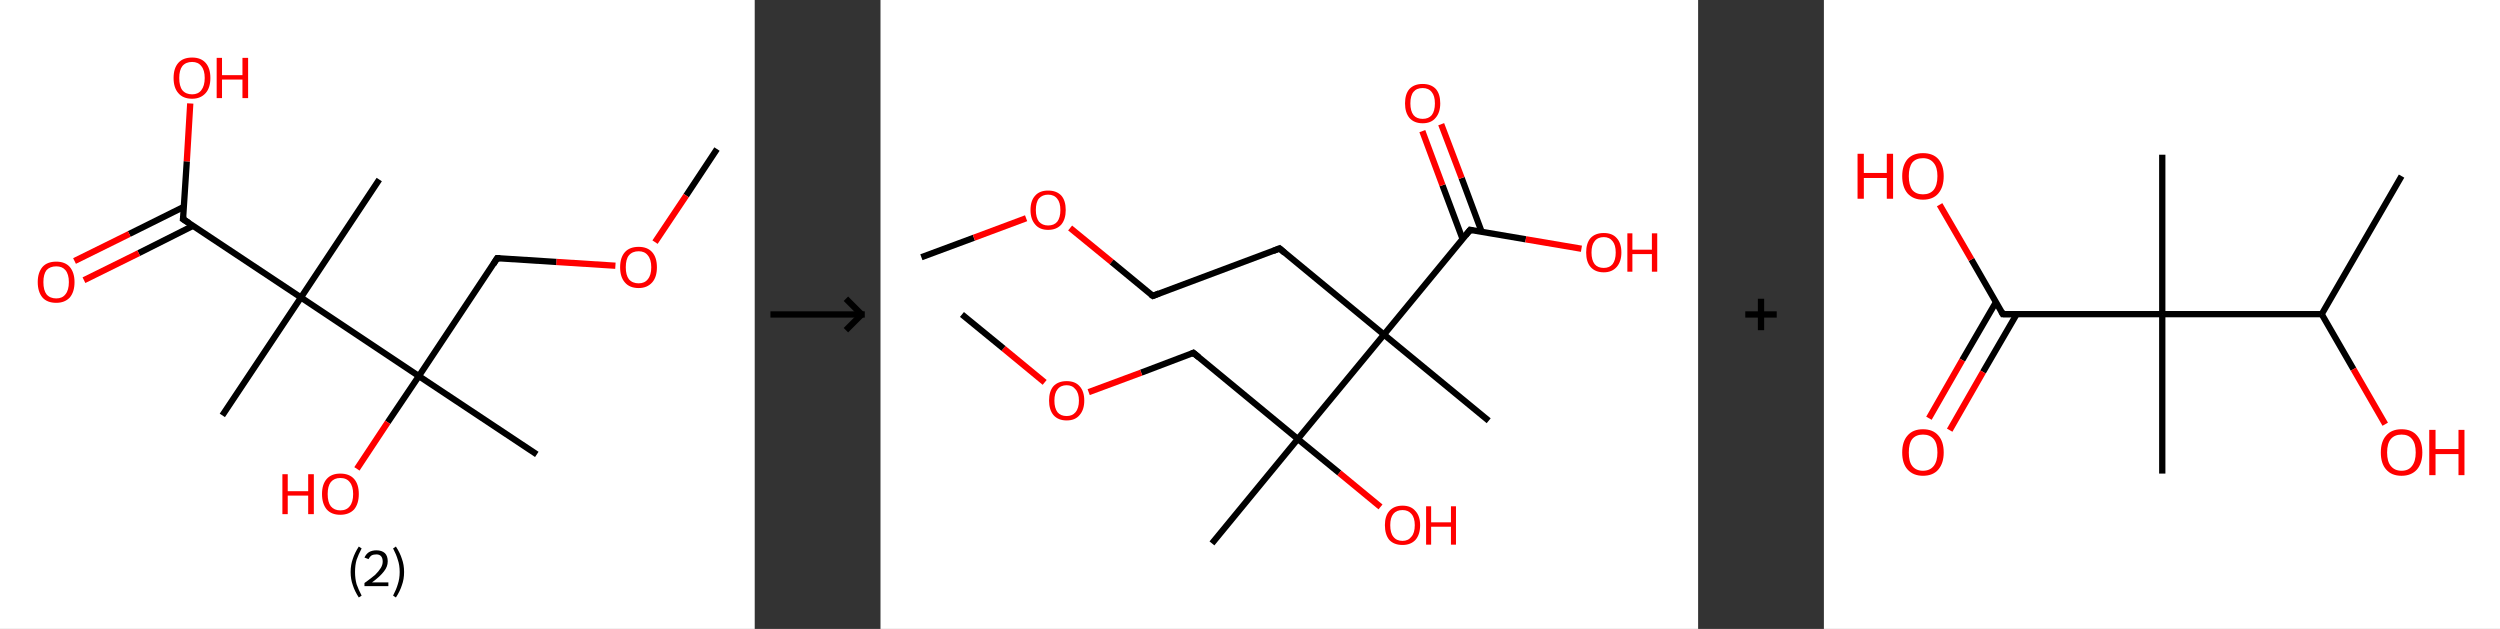 <?xml version='1.0' encoding='ASCII' standalone='yes'?>
<svg xmlns="http://www.w3.org/2000/svg" xmlns:xlink="http://www.w3.org/1999/xlink" version="1.1" width="795.0px" viewBox="0 0 795.0 200.0" height="200.0px">
  <rect x="0" y="0" width="795.0" height="200.0" fill="#333333" stroke="none"/>
  <g>
    <g transform="translate(0, 0) scale(1 1) "><!-- END OF HEADER -->
<rect style="opacity:1.0;fill:#FFFFFF;stroke:none" width="240.0" height="200.0" x="0.0" y="0.0"> </rect>
<path class="bond-0 atom-0 atom-1" d="M 228.0,47.4 L 218.2,62.2" style="fill:none;fill-rule:evenodd;stroke:#000000;stroke-width:2.0px;stroke-linecap:butt;stroke-linejoin:miter;stroke-opacity:1"/>
<path class="bond-0 atom-0 atom-1" d="M 218.2,62.2 L 208.3,77.0" style="fill:none;fill-rule:evenodd;stroke:#FF0000;stroke-width:2.0px;stroke-linecap:butt;stroke-linejoin:miter;stroke-opacity:1"/>
<path class="bond-1 atom-1 atom-2" d="M 195.7,84.5 L 176.9,83.3" style="fill:none;fill-rule:evenodd;stroke:#FF0000;stroke-width:2.0px;stroke-linecap:butt;stroke-linejoin:miter;stroke-opacity:1"/>
<path class="bond-1 atom-1 atom-2" d="M 176.9,83.3 L 158.1,82.1" style="fill:none;fill-rule:evenodd;stroke:#000000;stroke-width:2.0px;stroke-linecap:butt;stroke-linejoin:miter;stroke-opacity:1"/>
<path class="bond-2 atom-2 atom-3" d="M 158.1,82.1 L 133.2,119.6" style="fill:none;fill-rule:evenodd;stroke:#000000;stroke-width:2.0px;stroke-linecap:butt;stroke-linejoin:miter;stroke-opacity:1"/>
<path class="bond-3 atom-3 atom-4" d="M 133.2,119.6 L 170.7,144.5" style="fill:none;fill-rule:evenodd;stroke:#000000;stroke-width:2.0px;stroke-linecap:butt;stroke-linejoin:miter;stroke-opacity:1"/>
<path class="bond-4 atom-3 atom-5" d="M 133.2,119.6 L 123.3,134.3" style="fill:none;fill-rule:evenodd;stroke:#000000;stroke-width:2.0px;stroke-linecap:butt;stroke-linejoin:miter;stroke-opacity:1"/>
<path class="bond-4 atom-3 atom-5" d="M 123.3,134.3 L 113.5,149.1" style="fill:none;fill-rule:evenodd;stroke:#FF0000;stroke-width:2.0px;stroke-linecap:butt;stroke-linejoin:miter;stroke-opacity:1"/>
<path class="bond-5 atom-3 atom-6" d="M 133.2,119.6 L 95.7,94.6" style="fill:none;fill-rule:evenodd;stroke:#000000;stroke-width:2.0px;stroke-linecap:butt;stroke-linejoin:miter;stroke-opacity:1"/>
<path class="bond-6 atom-6 atom-7" d="M 95.7,94.6 L 120.6,57.1" style="fill:none;fill-rule:evenodd;stroke:#000000;stroke-width:2.0px;stroke-linecap:butt;stroke-linejoin:miter;stroke-opacity:1"/>
<path class="bond-7 atom-6 atom-8" d="M 95.7,94.6 L 70.7,132.1" style="fill:none;fill-rule:evenodd;stroke:#000000;stroke-width:2.0px;stroke-linecap:butt;stroke-linejoin:miter;stroke-opacity:1"/>
<path class="bond-8 atom-6 atom-9" d="M 95.7,94.6 L 58.2,69.7" style="fill:none;fill-rule:evenodd;stroke:#000000;stroke-width:2.0px;stroke-linecap:butt;stroke-linejoin:miter;stroke-opacity:1"/>
<path class="bond-9 atom-9 atom-10" d="M 58.4,65.8 L 41.1,74.4" style="fill:none;fill-rule:evenodd;stroke:#000000;stroke-width:2.0px;stroke-linecap:butt;stroke-linejoin:miter;stroke-opacity:1"/>
<path class="bond-9 atom-9 atom-10" d="M 41.1,74.4 L 23.7,83.0" style="fill:none;fill-rule:evenodd;stroke:#FF0000;stroke-width:2.0px;stroke-linecap:butt;stroke-linejoin:miter;stroke-opacity:1"/>
<path class="bond-9 atom-9 atom-10" d="M 61.4,71.8 L 44.1,80.5" style="fill:none;fill-rule:evenodd;stroke:#000000;stroke-width:2.0px;stroke-linecap:butt;stroke-linejoin:miter;stroke-opacity:1"/>
<path class="bond-9 atom-9 atom-10" d="M 44.1,80.5 L 26.7,89.1" style="fill:none;fill-rule:evenodd;stroke:#FF0000;stroke-width:2.0px;stroke-linecap:butt;stroke-linejoin:miter;stroke-opacity:1"/>
<path class="bond-10 atom-9 atom-11" d="M 58.2,69.7 L 59.4,51.3" style="fill:none;fill-rule:evenodd;stroke:#000000;stroke-width:2.0px;stroke-linecap:butt;stroke-linejoin:miter;stroke-opacity:1"/>
<path class="bond-10 atom-9 atom-11" d="M 59.4,51.3 L 60.5,32.9" style="fill:none;fill-rule:evenodd;stroke:#FF0000;stroke-width:2.0px;stroke-linecap:butt;stroke-linejoin:miter;stroke-opacity:1"/>
<path d="M 159.1,82.1 L 158.1,82.1 L 156.9,84.0" style="fill:none;stroke:#000000;stroke-width:2.0px;stroke-linecap:butt;stroke-linejoin:miter;stroke-opacity:1;"/>
<path d="M 60.1,70.9 L 58.2,69.7 L 58.3,68.8" style="fill:none;stroke:#000000;stroke-width:2.0px;stroke-linecap:butt;stroke-linejoin:miter;stroke-opacity:1;"/>
<path class="atom-1" d="M 197.2 85.0 Q 197.2 81.9, 198.7 80.2 Q 200.2 78.5, 203.1 78.5 Q 205.9 78.5, 207.4 80.2 Q 208.9 81.9, 208.9 85.0 Q 208.9 88.1, 207.4 89.8 Q 205.8 91.6, 203.1 91.6 Q 200.2 91.6, 198.7 89.8 Q 197.2 88.1, 197.2 85.0 M 203.1 90.1 Q 205.0 90.1, 206.0 88.8 Q 207.1 87.5, 207.1 85.0 Q 207.1 82.5, 206.0 81.2 Q 205.0 79.9, 203.1 79.9 Q 201.1 79.9, 200.0 81.2 Q 199.0 82.4, 199.0 85.0 Q 199.0 87.5, 200.0 88.8 Q 201.1 90.1, 203.1 90.1 " fill="#FF0000"/>
<path class="atom-5" d="M 89.8 150.8 L 91.5 150.8 L 91.5 156.2 L 98.0 156.2 L 98.0 150.8 L 99.8 150.8 L 99.8 163.5 L 98.0 163.5 L 98.0 157.6 L 91.5 157.6 L 91.5 163.5 L 89.8 163.5 L 89.8 150.8 " fill="#FF0000"/>
<path class="atom-5" d="M 102.4 157.1 Q 102.4 154.0, 103.9 152.3 Q 105.4 150.6, 108.2 150.6 Q 111.1 150.6, 112.6 152.3 Q 114.1 154.0, 114.1 157.1 Q 114.1 160.2, 112.6 162.0 Q 111.0 163.7, 108.2 163.7 Q 105.4 163.7, 103.9 162.0 Q 102.4 160.2, 102.4 157.1 M 108.2 162.3 Q 110.2 162.3, 111.2 161.0 Q 112.3 159.7, 112.3 157.1 Q 112.3 154.6, 111.2 153.3 Q 110.2 152.0, 108.2 152.0 Q 106.3 152.0, 105.2 153.3 Q 104.2 154.6, 104.2 157.1 Q 104.2 159.7, 105.2 161.0 Q 106.3 162.3, 108.2 162.3 " fill="#FF0000"/>
<path class="atom-10" d="M 12.0 89.7 Q 12.0 86.7, 13.5 84.9 Q 15.0 83.2, 17.9 83.2 Q 20.7 83.2, 22.2 84.9 Q 23.7 86.7, 23.7 89.7 Q 23.7 92.8, 22.2 94.6 Q 20.6 96.3, 17.9 96.3 Q 15.0 96.3, 13.5 94.6 Q 12.0 92.8, 12.0 89.7 M 17.9 94.9 Q 19.8 94.9, 20.8 93.6 Q 21.9 92.3, 21.9 89.7 Q 21.9 87.2, 20.8 85.9 Q 19.8 84.7, 17.9 84.7 Q 15.9 84.7, 14.8 85.9 Q 13.8 87.2, 13.8 89.7 Q 13.8 92.3, 14.8 93.6 Q 15.9 94.9, 17.9 94.9 " fill="#FF0000"/>
<path class="atom-11" d="M 55.2 24.8 Q 55.2 21.7, 56.7 20.0 Q 58.2 18.3, 61.1 18.3 Q 63.9 18.3, 65.4 20.0 Q 66.9 21.7, 66.9 24.8 Q 66.9 27.9, 65.4 29.6 Q 63.8 31.4, 61.1 31.4 Q 58.2 31.4, 56.7 29.6 Q 55.2 27.9, 55.2 24.8 M 61.1 30.0 Q 63.0 30.0, 64.0 28.7 Q 65.1 27.3, 65.1 24.8 Q 65.1 22.3, 64.0 21.0 Q 63.0 19.7, 61.1 19.7 Q 59.1 19.7, 58.0 21.0 Q 57.0 22.3, 57.0 24.8 Q 57.0 27.4, 58.0 28.7 Q 59.1 30.0, 61.1 30.0 " fill="#FF0000"/>
<path class="atom-11" d="M 68.9 18.4 L 70.6 18.4 L 70.6 23.9 L 77.1 23.9 L 77.1 18.4 L 78.9 18.4 L 78.9 31.2 L 77.1 31.2 L 77.1 25.3 L 70.6 25.3 L 70.6 31.2 L 68.9 31.2 L 68.9 18.4 " fill="#FF0000"/>
<path class="legend" d="M 111.5 181.9 Q 111.5 179.6, 112.2 177.7 Q 112.8 175.8, 114.1 173.8 L 115.0 174.4 Q 114.0 176.3, 113.4 178.0 Q 112.9 179.7, 112.9 181.9 Q 112.9 184.0, 113.4 185.8 Q 114.0 187.5, 115.0 189.4 L 114.1 190.0 Q 112.8 188.0, 112.2 186.1 Q 111.5 184.2, 111.5 181.9 " fill="#000000"/>
<path class="legend" d="M 115.9 177.3 Q 116.4 176.2, 117.3 175.6 Q 118.3 175.0, 119.7 175.0 Q 121.4 175.0, 122.4 175.9 Q 123.3 176.8, 123.3 178.5 Q 123.3 180.2, 122.1 181.7 Q 120.9 183.3, 118.3 185.2 L 123.5 185.2 L 123.5 186.4 L 115.9 186.4 L 115.9 185.4 Q 118.0 183.9, 119.3 182.8 Q 120.5 181.6, 121.1 180.6 Q 121.7 179.6, 121.7 178.6 Q 121.7 177.5, 121.2 176.9 Q 120.7 176.3, 119.7 176.3 Q 118.8 176.3, 118.2 176.6 Q 117.6 177.0, 117.2 177.8 L 115.9 177.3 " fill="#000000"/>
<path class="legend" d="M 128.5 181.9 Q 128.5 184.2, 127.8 186.1 Q 127.2 188.0, 125.9 190.0 L 125.0 189.4 Q 126.0 187.5, 126.5 185.8 Q 127.1 184.0, 127.1 181.9 Q 127.1 179.7, 126.5 178.0 Q 126.0 176.3, 125.0 174.4 L 125.9 173.8 Q 127.2 175.8, 127.8 177.7 Q 128.5 179.6, 128.5 181.9 " fill="#000000"/>
</g>
    <g transform="translate(240.0, 0) scale(1 1) "><line x1="5" y1="100" x2="35" y2="100" style="stroke:rgb(0,0,0);stroke-width:2"/>
  <line x1="34" y1="100" x2="29" y2="95" style="stroke:rgb(0,0,0);stroke-width:2"/>
  <line x1="34" y1="100" x2="29" y2="105" style="stroke:rgb(0,0,0);stroke-width:2"/>
</g>
    <g transform="translate(280.0, 0) scale(1 1) "><!-- END OF HEADER -->
<rect style="opacity:1.0;fill:#FFFFFF;stroke:none" width="260.0" height="200.0" x="0.0" y="0.0"> </rect>
<path class="bond-0 atom-0 atom-1" d="M 13.0,81.8 L 29.7,75.6" style="fill:none;fill-rule:evenodd;stroke:#000000;stroke-width:2.0px;stroke-linecap:butt;stroke-linejoin:miter;stroke-opacity:1"/>
<path class="bond-0 atom-0 atom-1" d="M 29.7,75.6 L 46.3,69.4" style="fill:none;fill-rule:evenodd;stroke:#FF0000;stroke-width:2.0px;stroke-linecap:butt;stroke-linejoin:miter;stroke-opacity:1"/>
<path class="bond-1 atom-1 atom-2" d="M 60.3,72.5 L 73.5,83.3" style="fill:none;fill-rule:evenodd;stroke:#FF0000;stroke-width:2.0px;stroke-linecap:butt;stroke-linejoin:miter;stroke-opacity:1"/>
<path class="bond-1 atom-1 atom-2" d="M 73.5,83.3 L 86.6,94.1" style="fill:none;fill-rule:evenodd;stroke:#000000;stroke-width:2.0px;stroke-linecap:butt;stroke-linejoin:miter;stroke-opacity:1"/>
<path class="bond-2 atom-2 atom-3" d="M 86.6,94.1 L 126.9,79.0" style="fill:none;fill-rule:evenodd;stroke:#000000;stroke-width:2.0px;stroke-linecap:butt;stroke-linejoin:miter;stroke-opacity:1"/>
<path class="bond-3 atom-3 atom-4" d="M 126.9,79.0 L 160.1,106.4" style="fill:none;fill-rule:evenodd;stroke:#000000;stroke-width:2.0px;stroke-linecap:butt;stroke-linejoin:miter;stroke-opacity:1"/>
<path class="bond-4 atom-4 atom-5" d="M 160.1,106.4 L 193.4,133.8" style="fill:none;fill-rule:evenodd;stroke:#000000;stroke-width:2.0px;stroke-linecap:butt;stroke-linejoin:miter;stroke-opacity:1"/>
<path class="bond-5 atom-4 atom-6" d="M 160.1,106.4 L 187.5,73.1" style="fill:none;fill-rule:evenodd;stroke:#000000;stroke-width:2.0px;stroke-linecap:butt;stroke-linejoin:miter;stroke-opacity:1"/>
<path class="bond-6 atom-6 atom-7" d="M 191.2,73.8 L 184.8,56.6" style="fill:none;fill-rule:evenodd;stroke:#000000;stroke-width:2.0px;stroke-linecap:butt;stroke-linejoin:miter;stroke-opacity:1"/>
<path class="bond-6 atom-6 atom-7" d="M 184.8,56.6 L 178.3,39.5" style="fill:none;fill-rule:evenodd;stroke:#FF0000;stroke-width:2.0px;stroke-linecap:butt;stroke-linejoin:miter;stroke-opacity:1"/>
<path class="bond-6 atom-6 atom-7" d="M 185.1,76.0 L 178.7,58.9" style="fill:none;fill-rule:evenodd;stroke:#000000;stroke-width:2.0px;stroke-linecap:butt;stroke-linejoin:miter;stroke-opacity:1"/>
<path class="bond-6 atom-6 atom-7" d="M 178.7,58.9 L 172.3,41.7" style="fill:none;fill-rule:evenodd;stroke:#FF0000;stroke-width:2.0px;stroke-linecap:butt;stroke-linejoin:miter;stroke-opacity:1"/>
<path class="bond-7 atom-6 atom-8" d="M 187.5,73.1 L 205.2,76.1" style="fill:none;fill-rule:evenodd;stroke:#000000;stroke-width:2.0px;stroke-linecap:butt;stroke-linejoin:miter;stroke-opacity:1"/>
<path class="bond-7 atom-6 atom-8" d="M 205.2,76.1 L 222.9,79.1" style="fill:none;fill-rule:evenodd;stroke:#FF0000;stroke-width:2.0px;stroke-linecap:butt;stroke-linejoin:miter;stroke-opacity:1"/>
<path class="bond-8 atom-4 atom-9" d="M 160.1,106.4 L 132.7,139.6" style="fill:none;fill-rule:evenodd;stroke:#000000;stroke-width:2.0px;stroke-linecap:butt;stroke-linejoin:miter;stroke-opacity:1"/>
<path class="bond-9 atom-9 atom-10" d="M 132.7,139.6 L 105.4,172.8" style="fill:none;fill-rule:evenodd;stroke:#000000;stroke-width:2.0px;stroke-linecap:butt;stroke-linejoin:miter;stroke-opacity:1"/>
<path class="bond-10 atom-9 atom-11" d="M 132.7,139.6 L 145.9,150.4" style="fill:none;fill-rule:evenodd;stroke:#000000;stroke-width:2.0px;stroke-linecap:butt;stroke-linejoin:miter;stroke-opacity:1"/>
<path class="bond-10 atom-9 atom-11" d="M 145.9,150.4 L 159.0,161.2" style="fill:none;fill-rule:evenodd;stroke:#FF0000;stroke-width:2.0px;stroke-linecap:butt;stroke-linejoin:miter;stroke-opacity:1"/>
<path class="bond-11 atom-9 atom-12" d="M 132.7,139.6 L 99.5,112.2" style="fill:none;fill-rule:evenodd;stroke:#000000;stroke-width:2.0px;stroke-linecap:butt;stroke-linejoin:miter;stroke-opacity:1"/>
<path class="bond-12 atom-12 atom-13" d="M 99.5,112.2 L 82.9,118.5" style="fill:none;fill-rule:evenodd;stroke:#000000;stroke-width:2.0px;stroke-linecap:butt;stroke-linejoin:miter;stroke-opacity:1"/>
<path class="bond-12 atom-12 atom-13" d="M 82.9,118.5 L 66.2,124.7" style="fill:none;fill-rule:evenodd;stroke:#FF0000;stroke-width:2.0px;stroke-linecap:butt;stroke-linejoin:miter;stroke-opacity:1"/>
<path class="bond-13 atom-13 atom-14" d="M 52.2,121.6 L 39.1,110.8" style="fill:none;fill-rule:evenodd;stroke:#FF0000;stroke-width:2.0px;stroke-linecap:butt;stroke-linejoin:miter;stroke-opacity:1"/>
<path class="bond-13 atom-13 atom-14" d="M 39.1,110.8 L 25.9,100.0" style="fill:none;fill-rule:evenodd;stroke:#000000;stroke-width:2.0px;stroke-linecap:butt;stroke-linejoin:miter;stroke-opacity:1"/>
<path d="M 85.9,93.6 L 86.6,94.1 L 88.6,93.3" style="fill:none;stroke:#000000;stroke-width:2.0px;stroke-linecap:butt;stroke-linejoin:miter;stroke-opacity:1;"/>
<path d="M 124.9,79.8 L 126.9,79.0 L 128.5,80.4" style="fill:none;stroke:#000000;stroke-width:2.0px;stroke-linecap:butt;stroke-linejoin:miter;stroke-opacity:1;"/>
<path d="M 186.1,74.8 L 187.5,73.1 L 188.4,73.3" style="fill:none;stroke:#000000;stroke-width:2.0px;stroke-linecap:butt;stroke-linejoin:miter;stroke-opacity:1;"/>
<path d="M 101.2,113.6 L 99.5,112.2 L 98.7,112.6" style="fill:none;stroke:#000000;stroke-width:2.0px;stroke-linecap:butt;stroke-linejoin:miter;stroke-opacity:1;"/>
<path class="atom-1" d="M 47.7 66.8 Q 47.7 63.8, 49.2 62.2 Q 50.6 60.6, 53.3 60.6 Q 56.0 60.6, 57.5 62.2 Q 58.9 63.8, 58.9 66.8 Q 58.9 69.7, 57.5 71.4 Q 56.0 73.1, 53.3 73.1 Q 50.6 73.1, 49.2 71.4 Q 47.7 69.7, 47.7 66.8 M 53.3 71.7 Q 55.2 71.7, 56.2 70.5 Q 57.2 69.2, 57.2 66.8 Q 57.2 64.4, 56.2 63.2 Q 55.2 61.9, 53.3 61.9 Q 51.5 61.9, 50.4 63.1 Q 49.4 64.3, 49.4 66.8 Q 49.4 69.2, 50.4 70.5 Q 51.5 71.7, 53.3 71.7 " fill="#FF0000"/>
<path class="atom-7" d="M 166.8 32.9 Q 166.8 29.9, 168.2 28.3 Q 169.7 26.7, 172.4 26.7 Q 175.1 26.7, 176.6 28.3 Q 178.0 29.9, 178.0 32.9 Q 178.0 35.8, 176.5 37.5 Q 175.1 39.2, 172.4 39.2 Q 169.7 39.2, 168.2 37.5 Q 166.8 35.8, 166.8 32.9 M 172.4 37.8 Q 174.3 37.8, 175.3 36.6 Q 176.3 35.3, 176.3 32.9 Q 176.3 30.5, 175.3 29.3 Q 174.3 28.0, 172.4 28.0 Q 170.5 28.0, 169.5 29.2 Q 168.5 30.4, 168.5 32.9 Q 168.5 35.3, 169.5 36.6 Q 170.5 37.8, 172.4 37.8 " fill="#FF0000"/>
<path class="atom-8" d="M 224.4 80.3 Q 224.4 77.3, 225.8 75.7 Q 227.3 74.1, 230.0 74.1 Q 232.7 74.1, 234.1 75.7 Q 235.6 77.3, 235.6 80.3 Q 235.6 83.2, 234.1 84.9 Q 232.6 86.6, 230.0 86.6 Q 227.3 86.6, 225.8 84.9 Q 224.4 83.3, 224.4 80.3 M 230.0 85.2 Q 231.8 85.2, 232.8 84.0 Q 233.8 82.7, 233.8 80.3 Q 233.8 77.9, 232.8 76.7 Q 231.8 75.4, 230.0 75.4 Q 228.1 75.4, 227.1 76.7 Q 226.1 77.9, 226.1 80.3 Q 226.1 82.7, 227.1 84.0 Q 228.1 85.2, 230.0 85.2 " fill="#FF0000"/>
<path class="atom-8" d="M 237.5 74.2 L 239.1 74.2 L 239.1 79.4 L 245.3 79.4 L 245.3 74.2 L 247.0 74.2 L 247.0 86.4 L 245.3 86.4 L 245.3 80.8 L 239.1 80.8 L 239.1 86.4 L 237.5 86.4 L 237.5 74.2 " fill="#FF0000"/>
<path class="atom-11" d="M 160.4 167.0 Q 160.4 164.1, 161.8 162.5 Q 163.3 160.8, 166.0 160.8 Q 168.7 160.8, 170.1 162.5 Q 171.6 164.1, 171.6 167.0 Q 171.6 170.0, 170.1 171.7 Q 168.6 173.3, 166.0 173.3 Q 163.3 173.3, 161.8 171.7 Q 160.4 170.0, 160.4 167.0 M 166.0 172.0 Q 167.8 172.0, 168.8 170.7 Q 169.9 169.5, 169.9 167.0 Q 169.9 164.6, 168.8 163.4 Q 167.8 162.2, 166.0 162.2 Q 164.1 162.2, 163.1 163.4 Q 162.1 164.6, 162.1 167.0 Q 162.1 169.5, 163.1 170.7 Q 164.1 172.0, 166.0 172.0 " fill="#FF0000"/>
<path class="atom-11" d="M 173.5 161.0 L 175.1 161.0 L 175.1 166.1 L 181.4 166.1 L 181.4 161.0 L 183.0 161.0 L 183.0 173.2 L 181.4 173.2 L 181.4 167.5 L 175.1 167.5 L 175.1 173.2 L 173.5 173.2 L 173.5 161.0 " fill="#FF0000"/>
<path class="atom-13" d="M 53.6 127.4 Q 53.6 124.4, 55.0 122.8 Q 56.5 121.2, 59.2 121.2 Q 61.9 121.2, 63.3 122.8 Q 64.8 124.4, 64.8 127.4 Q 64.8 130.3, 63.3 132.0 Q 61.9 133.7, 59.2 133.7 Q 56.5 133.7, 55.0 132.0 Q 53.6 130.3, 53.6 127.4 M 59.2 132.3 Q 61.0 132.3, 62.0 131.1 Q 63.1 129.8, 63.1 127.4 Q 63.1 125.0, 62.0 123.8 Q 61.0 122.5, 59.2 122.5 Q 57.3 122.5, 56.3 123.8 Q 55.3 125.0, 55.3 127.4 Q 55.3 129.8, 56.3 131.1 Q 57.3 132.3, 59.2 132.3 " fill="#FF0000"/>
</g>
    <g transform="translate(540.0, 0) scale(1 1) "><line x1="15" y1="100" x2="25" y2="100" style="stroke:rgb(0,0,0);stroke-width:2"/>
  <line x1="20" y1="95" x2="20" y2="105" style="stroke:rgb(0,0,0);stroke-width:2"/>
</g>
    <g transform="translate(580.0, 0) scale(1 1) "><!-- END OF HEADER -->
<rect style="opacity:1.0;fill:#FFFFFF;stroke:none" width="215.0" height="200.0" x="0.0" y="0.0"> </rect>
<path class="bond-0 atom-0 atom-1" d="M 183.7,56.0 L 158.3,99.9" style="fill:none;fill-rule:evenodd;stroke:#000000;stroke-width:2.0px;stroke-linecap:butt;stroke-linejoin:miter;stroke-opacity:1"/>
<path class="bond-1 atom-1 atom-2" d="M 158.3,99.9 L 168.4,117.4" style="fill:none;fill-rule:evenodd;stroke:#000000;stroke-width:2.0px;stroke-linecap:butt;stroke-linejoin:miter;stroke-opacity:1"/>
<path class="bond-1 atom-1 atom-2" d="M 168.4,117.4 L 178.5,134.9" style="fill:none;fill-rule:evenodd;stroke:#FF0000;stroke-width:2.0px;stroke-linecap:butt;stroke-linejoin:miter;stroke-opacity:1"/>
<path class="bond-2 atom-1 atom-3" d="M 158.3,99.9 L 107.6,99.9" style="fill:none;fill-rule:evenodd;stroke:#000000;stroke-width:2.0px;stroke-linecap:butt;stroke-linejoin:miter;stroke-opacity:1"/>
<path class="bond-3 atom-3 atom-4" d="M 107.6,99.9 L 107.6,49.2" style="fill:none;fill-rule:evenodd;stroke:#000000;stroke-width:2.0px;stroke-linecap:butt;stroke-linejoin:miter;stroke-opacity:1"/>
<path class="bond-4 atom-3 atom-5" d="M 107.6,99.9 L 107.6,150.6" style="fill:none;fill-rule:evenodd;stroke:#000000;stroke-width:2.0px;stroke-linecap:butt;stroke-linejoin:miter;stroke-opacity:1"/>
<path class="bond-5 atom-3 atom-6" d="M 107.6,99.9 L 56.9,99.9" style="fill:none;fill-rule:evenodd;stroke:#000000;stroke-width:2.0px;stroke-linecap:butt;stroke-linejoin:miter;stroke-opacity:1"/>
<path class="bond-6 atom-6 atom-7" d="M 54.7,96.1 L 44.0,114.5" style="fill:none;fill-rule:evenodd;stroke:#000000;stroke-width:2.0px;stroke-linecap:butt;stroke-linejoin:miter;stroke-opacity:1"/>
<path class="bond-6 atom-6 atom-7" d="M 44.0,114.5 L 33.4,133.0" style="fill:none;fill-rule:evenodd;stroke:#FF0000;stroke-width:2.0px;stroke-linecap:butt;stroke-linejoin:miter;stroke-opacity:1"/>
<path class="bond-6 atom-6 atom-7" d="M 61.3,99.9 L 50.6,118.3" style="fill:none;fill-rule:evenodd;stroke:#000000;stroke-width:2.0px;stroke-linecap:butt;stroke-linejoin:miter;stroke-opacity:1"/>
<path class="bond-6 atom-6 atom-7" d="M 50.6,118.3 L 40.0,136.8" style="fill:none;fill-rule:evenodd;stroke:#FF0000;stroke-width:2.0px;stroke-linecap:butt;stroke-linejoin:miter;stroke-opacity:1"/>
<path class="bond-7 atom-6 atom-8" d="M 56.9,99.9 L 46.9,82.5" style="fill:none;fill-rule:evenodd;stroke:#000000;stroke-width:2.0px;stroke-linecap:butt;stroke-linejoin:miter;stroke-opacity:1"/>
<path class="bond-7 atom-6 atom-8" d="M 46.9,82.5 L 36.8,65.1" style="fill:none;fill-rule:evenodd;stroke:#FF0000;stroke-width:2.0px;stroke-linecap:butt;stroke-linejoin:miter;stroke-opacity:1"/>
<path d="M 59.4,99.9 L 56.9,99.9 L 56.4,99.0" style="fill:none;stroke:#000000;stroke-width:2.0px;stroke-linecap:butt;stroke-linejoin:miter;stroke-opacity:1;"/>
<path class="atom-2" d="M 177.1 143.9 Q 177.1 140.4, 178.8 138.5 Q 180.5 136.5, 183.7 136.5 Q 186.9 136.5, 188.6 138.5 Q 190.3 140.4, 190.3 143.9 Q 190.3 147.3, 188.6 149.3 Q 186.8 151.3, 183.7 151.3 Q 180.5 151.3, 178.8 149.3 Q 177.1 147.4, 177.1 143.9 M 183.7 149.7 Q 185.9 149.7, 187.0 148.2 Q 188.2 146.7, 188.2 143.9 Q 188.2 141.0, 187.0 139.6 Q 185.9 138.2, 183.7 138.2 Q 181.5 138.2, 180.3 139.6 Q 179.1 141.0, 179.1 143.9 Q 179.1 146.8, 180.3 148.2 Q 181.5 149.7, 183.7 149.7 " fill="#FF0000"/>
<path class="atom-2" d="M 192.5 136.7 L 194.5 136.7 L 194.5 142.8 L 201.8 142.8 L 201.8 136.7 L 203.7 136.7 L 203.7 151.1 L 201.8 151.1 L 201.8 144.4 L 194.5 144.4 L 194.5 151.1 L 192.5 151.1 L 192.5 136.7 " fill="#FF0000"/>
<path class="atom-7" d="M 24.9 143.9 Q 24.9 140.4, 26.6 138.5 Q 28.3 136.5, 31.5 136.5 Q 34.7 136.5, 36.4 138.5 Q 38.1 140.4, 38.1 143.9 Q 38.1 147.3, 36.4 149.3 Q 34.7 151.3, 31.5 151.3 Q 28.4 151.3, 26.6 149.3 Q 24.9 147.4, 24.9 143.9 M 31.5 149.7 Q 33.7 149.7, 34.9 148.2 Q 36.1 146.7, 36.1 143.9 Q 36.1 141.0, 34.9 139.6 Q 33.7 138.2, 31.5 138.2 Q 29.3 138.2, 28.1 139.6 Q 27.0 141.0, 27.0 143.9 Q 27.0 146.8, 28.1 148.2 Q 29.3 149.7, 31.5 149.7 " fill="#FF0000"/>
<path class="atom-8" d="M 10.7 48.9 L 12.7 48.9 L 12.7 55.0 L 20.0 55.0 L 20.0 48.9 L 22.0 48.9 L 22.0 63.2 L 20.0 63.2 L 20.0 56.6 L 12.7 56.6 L 12.7 63.2 L 10.7 63.2 L 10.7 48.9 " fill="#FF0000"/>
<path class="atom-8" d="M 24.9 56.0 Q 24.9 52.6, 26.6 50.6 Q 28.3 48.7, 31.5 48.7 Q 34.7 48.7, 36.4 50.6 Q 38.1 52.6, 38.1 56.0 Q 38.1 59.5, 36.4 61.5 Q 34.7 63.5, 31.5 63.5 Q 28.4 63.5, 26.6 61.5 Q 24.9 59.5, 24.9 56.0 M 31.5 61.8 Q 33.7 61.8, 34.9 60.4 Q 36.1 58.9, 36.1 56.0 Q 36.1 53.2, 34.9 51.8 Q 33.7 50.3, 31.5 50.3 Q 29.3 50.3, 28.1 51.7 Q 27.0 53.2, 27.0 56.0 Q 27.0 58.9, 28.1 60.4 Q 29.3 61.8, 31.5 61.8 " fill="#FF0000"/>
</g>
  </g>
</svg>
